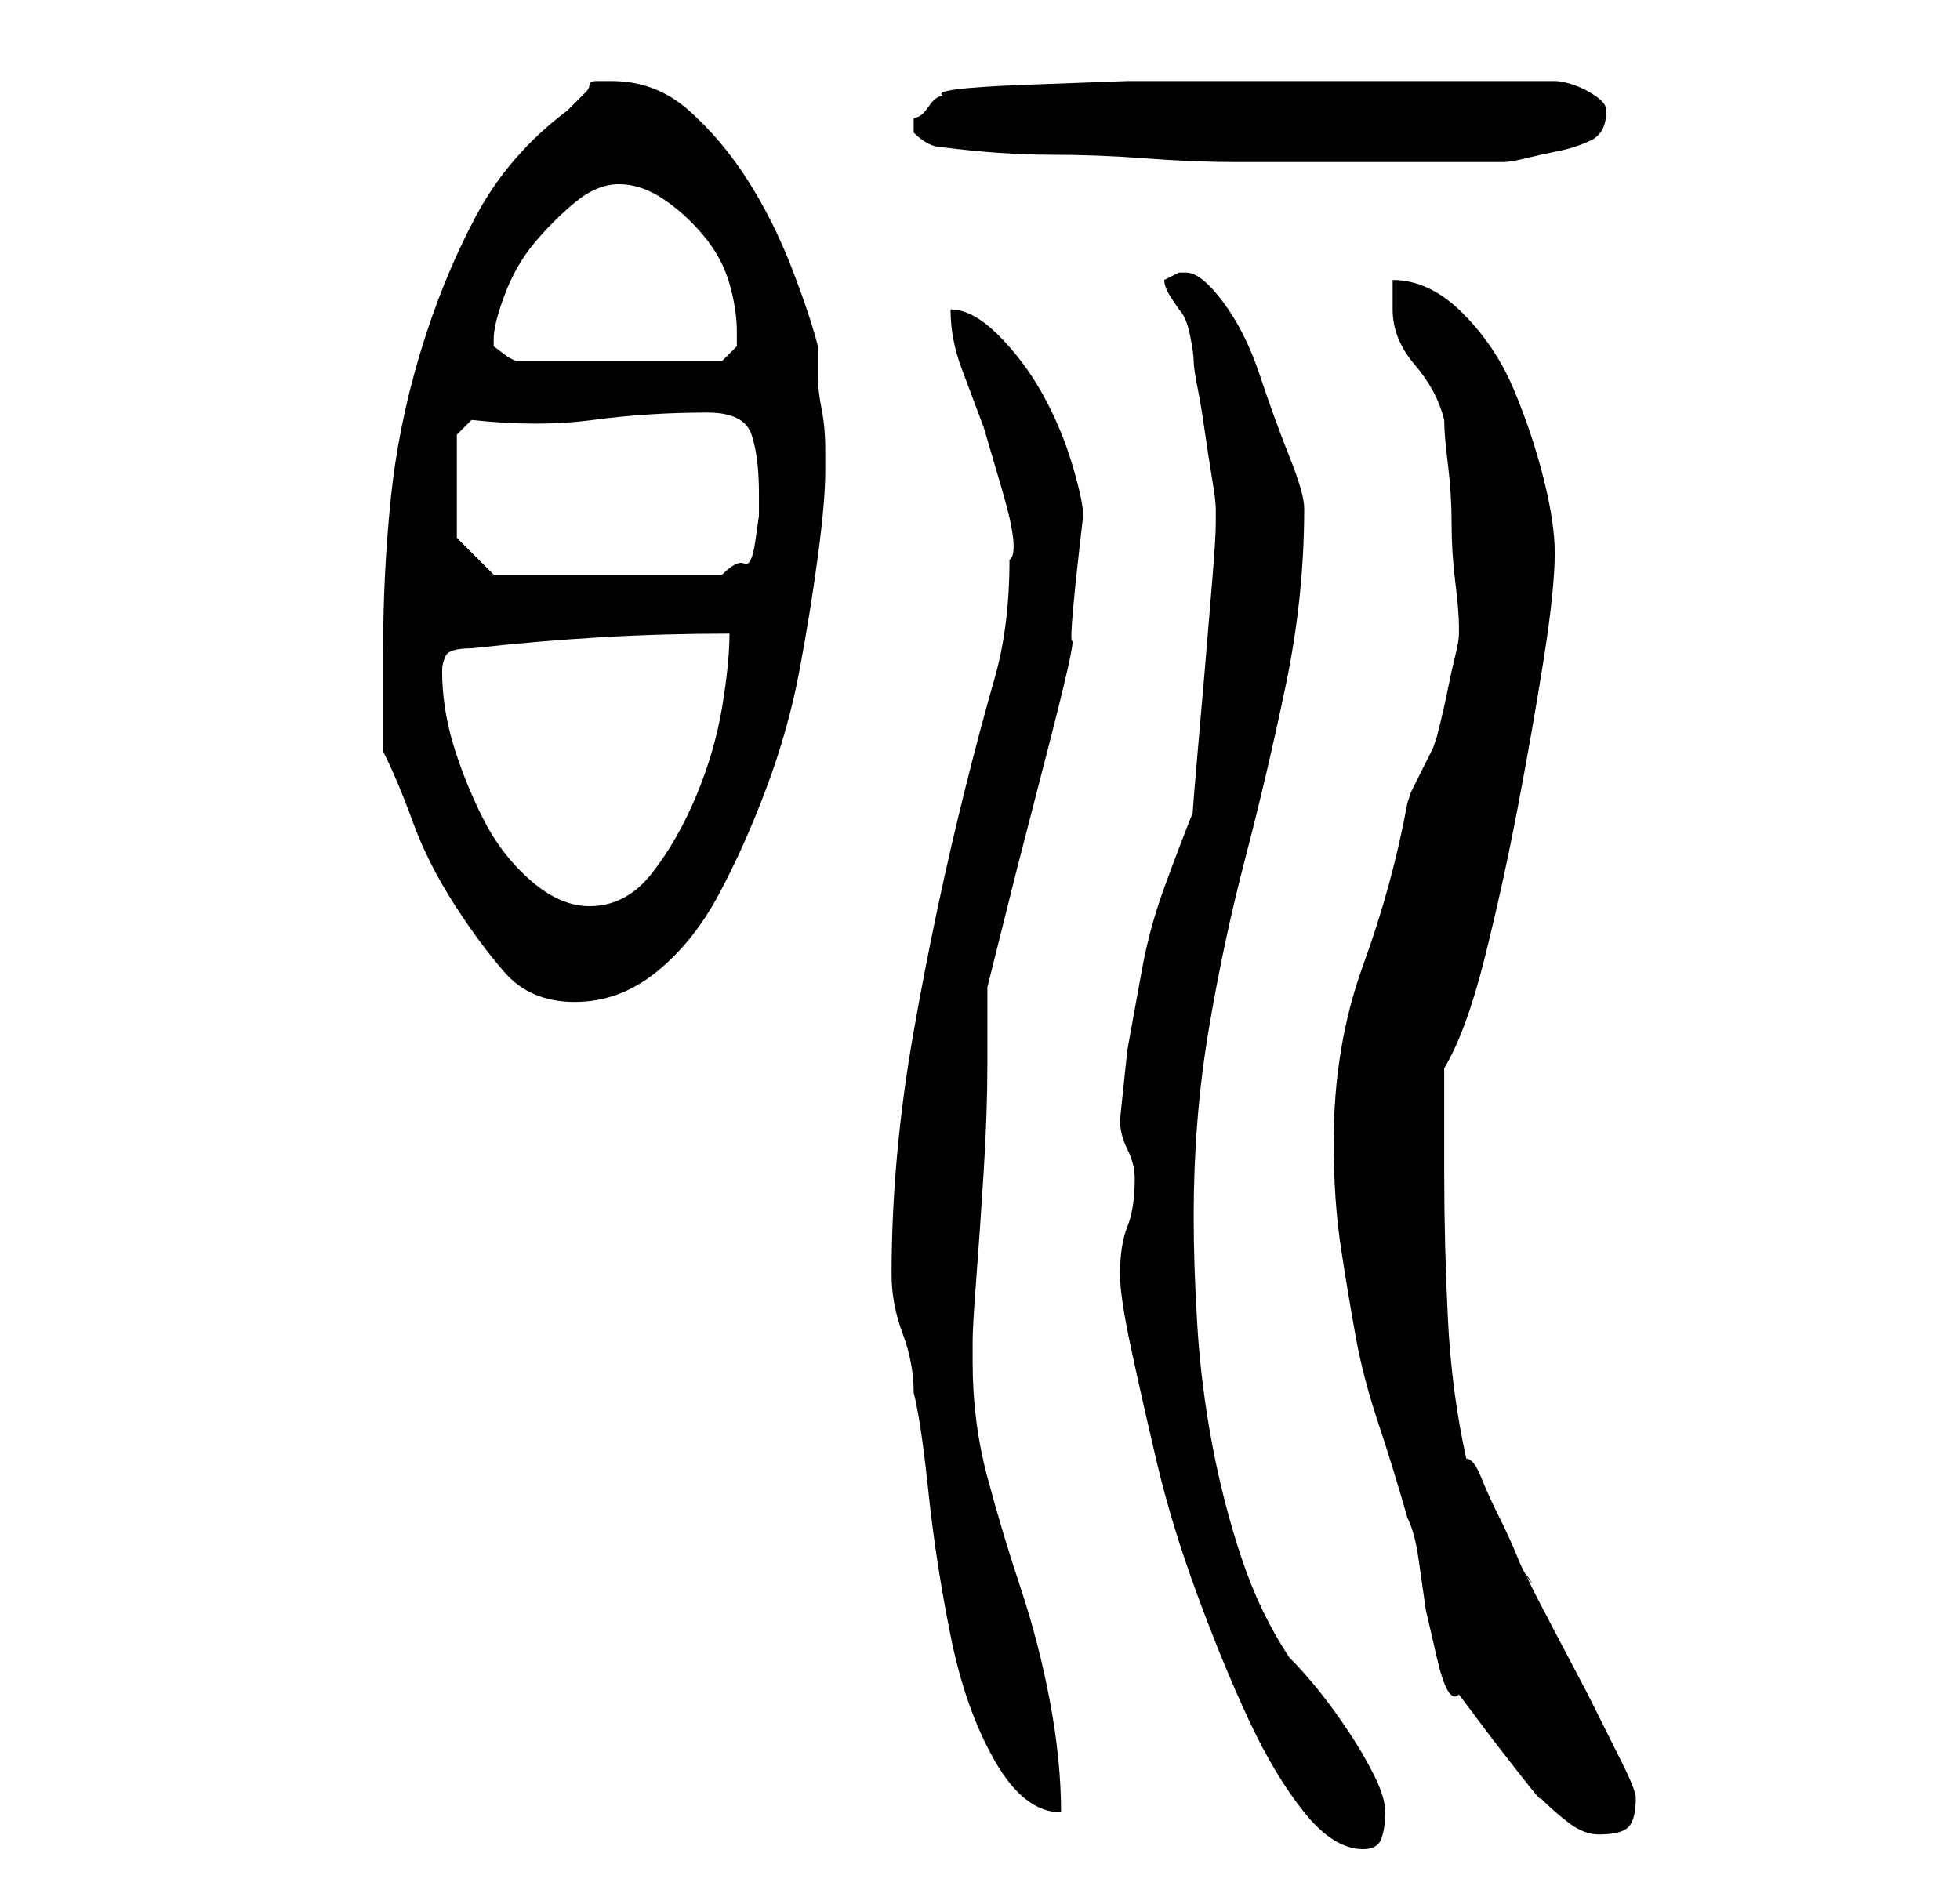 <?xml version="1.0" standalone="no"?>
<!DOCTYPE svg PUBLIC "-//W3C//DTD SVG 1.1//EN" "http://www.w3.org/Graphics/SVG/1.1/DTD/svg11.dtd" >
<svg xmlns="http://www.w3.org/2000/svg" xmlns:xlink="http://www.w3.org/1999/xlink" version="1.1" viewBox="-10 0 266 256">
   <path fill="currentColor"
d="M142 173q0 3 1.5 10t3.5 15.5t5.5 18t7 17t7.5 12.5t8 5q2 0 2.5 -1.5t0.5 -3.5t-1.5 -5t-3.5 -6t-4 -5.5t-4 -4.5q-4 -6 -6.5 -13.5t-4 -15.5t-2 -16t-0.5 -15q0 -13 2 -25t5 -23.5t5.5 -23.5t2.5 -24q0 -2 -2 -7t-4 -11t-5 -10t-5 -4h-1l-1 0.5l-1 0.5q0 1 1 2.5l1 1.5
q1 1 1.5 3.5t0.5 3.5t0.5 3.5t1 6t1 6.5t0.5 4v1v1q0 2 -0.5 8l-1 12t-1 11.5t-0.5 7.5q-2 5 -4 10.5t-3 11l-2 11t-1 9.5q0 2 1 4t1 4q0 4 -1 6.5t-1 6.5zM171 155q0 8 1 14.5t2 12t3 11.5t4 13q1 2 1.5 5.5l1 7t1.5 6.5t3 5l1.5 2l3 4t3.5 4.5t3 3.5q2 2 4 3.5t4 1.5
q3 0 4 -1t1 -4q0 -1 -2 -5l-4.5 -9t-5 -9.5t-2.5 -5.5q-1 -1 -2 -3.5t-2.5 -5.5t-2.5 -5.5t-2 -2.5q-2 -9 -2.5 -19t-0.5 -20v-3v-4v-4v-3q3 -5 5.5 -15t4.5 -20.5t3.5 -20t1.5 -14.5q0 -4 -1.5 -10t-4 -12t-7 -10.5t-9.5 -4.5v2.5v1.5q0 4 3 7.5t4 7.5q0 2 0.5 6t0.5 8
t0.5 8t0.5 6v1v0q0 1 -0.5 3t-1 4.5t-1 4.5l-0.5 2l-0.5 1.5t-1.5 3t-1.5 3l-0.5 1.5q-2 11 -6 22t-4 24zM111 173q0 4 1.5 8t1.5 8q1 4 2 13.5t3 19.5t6 17t9 7q0 -7 -1.5 -15t-4 -15.5t-4.5 -15t-2 -15.5v-3q0 -2 0.5 -8.5t1 -14.5t0.5 -14.5v-8.5v-2l4 -16t4 -15.5
t3.5 -15.5t1.5 -17q0 -2 -1.5 -7t-4 -9.5t-6 -8t-6.5 -3.5q0 4 1.5 8l3 8t2.5 8.5t1 9.5q0 9 -2 16t-4 15q-4 16 -7 33t-3 33zM42 102q2 4 4 9.5t5.5 11t7 9.5t9.5 4t11 -4t8.5 -10.5t6.5 -14.5t4.5 -16t2.5 -15.5t1 -11.5v-3q0 -3 -0.5 -5.5t-0.5 -4.5v-4q-1 -4 -3.5 -10.5
t-6 -12t-8 -9.5t-10.5 -4h-2q-1 0 -1 0.5t-0.5 1l-2.5 2.5q-8 6 -12.5 14.5t-7.5 18.5t-4 20t-1 20v14zM50 91q0 -1 0.5 -2t3.5 -1q9 -1 17.5 -1.5t17.5 -0.5q0 4 -1 10t-3.5 12t-6 10.5t-8.5 4.5q-4 0 -8 -3.5t-6.5 -8.5t-4 -10t-1.5 -10zM52 73v-14l2 -2q9 1 16.5 0
t15.5 -1q5 0 6 3t1 8v3t-0.5 3.5t-1.5 3t-3 1.5h-31zM57 46q0 -2 1.5 -6t4 -7t5.5 -5.5t6 -2.5t6 2t5.5 5t3.5 6.5t1 6.5v2t-2 2h-28l-1 -0.5t-2 -1.5v-1zM118 20q8 1 14.5 1t13 0.5t12.5 0.5h14h22q1 0 3 -0.5t4.5 -1t4.5 -1.5t2 -4q0 -1 -1.5 -2t-3 -1.5t-2.5 -0.5h-2h-6
h-10h-10h-6h-11h-13t-13.5 0.5t-11.5 1.5q-1 0 -2 1.5t-2 1.5v1v1q1 1 2 1.5t2 0.5z" />
</svg>
